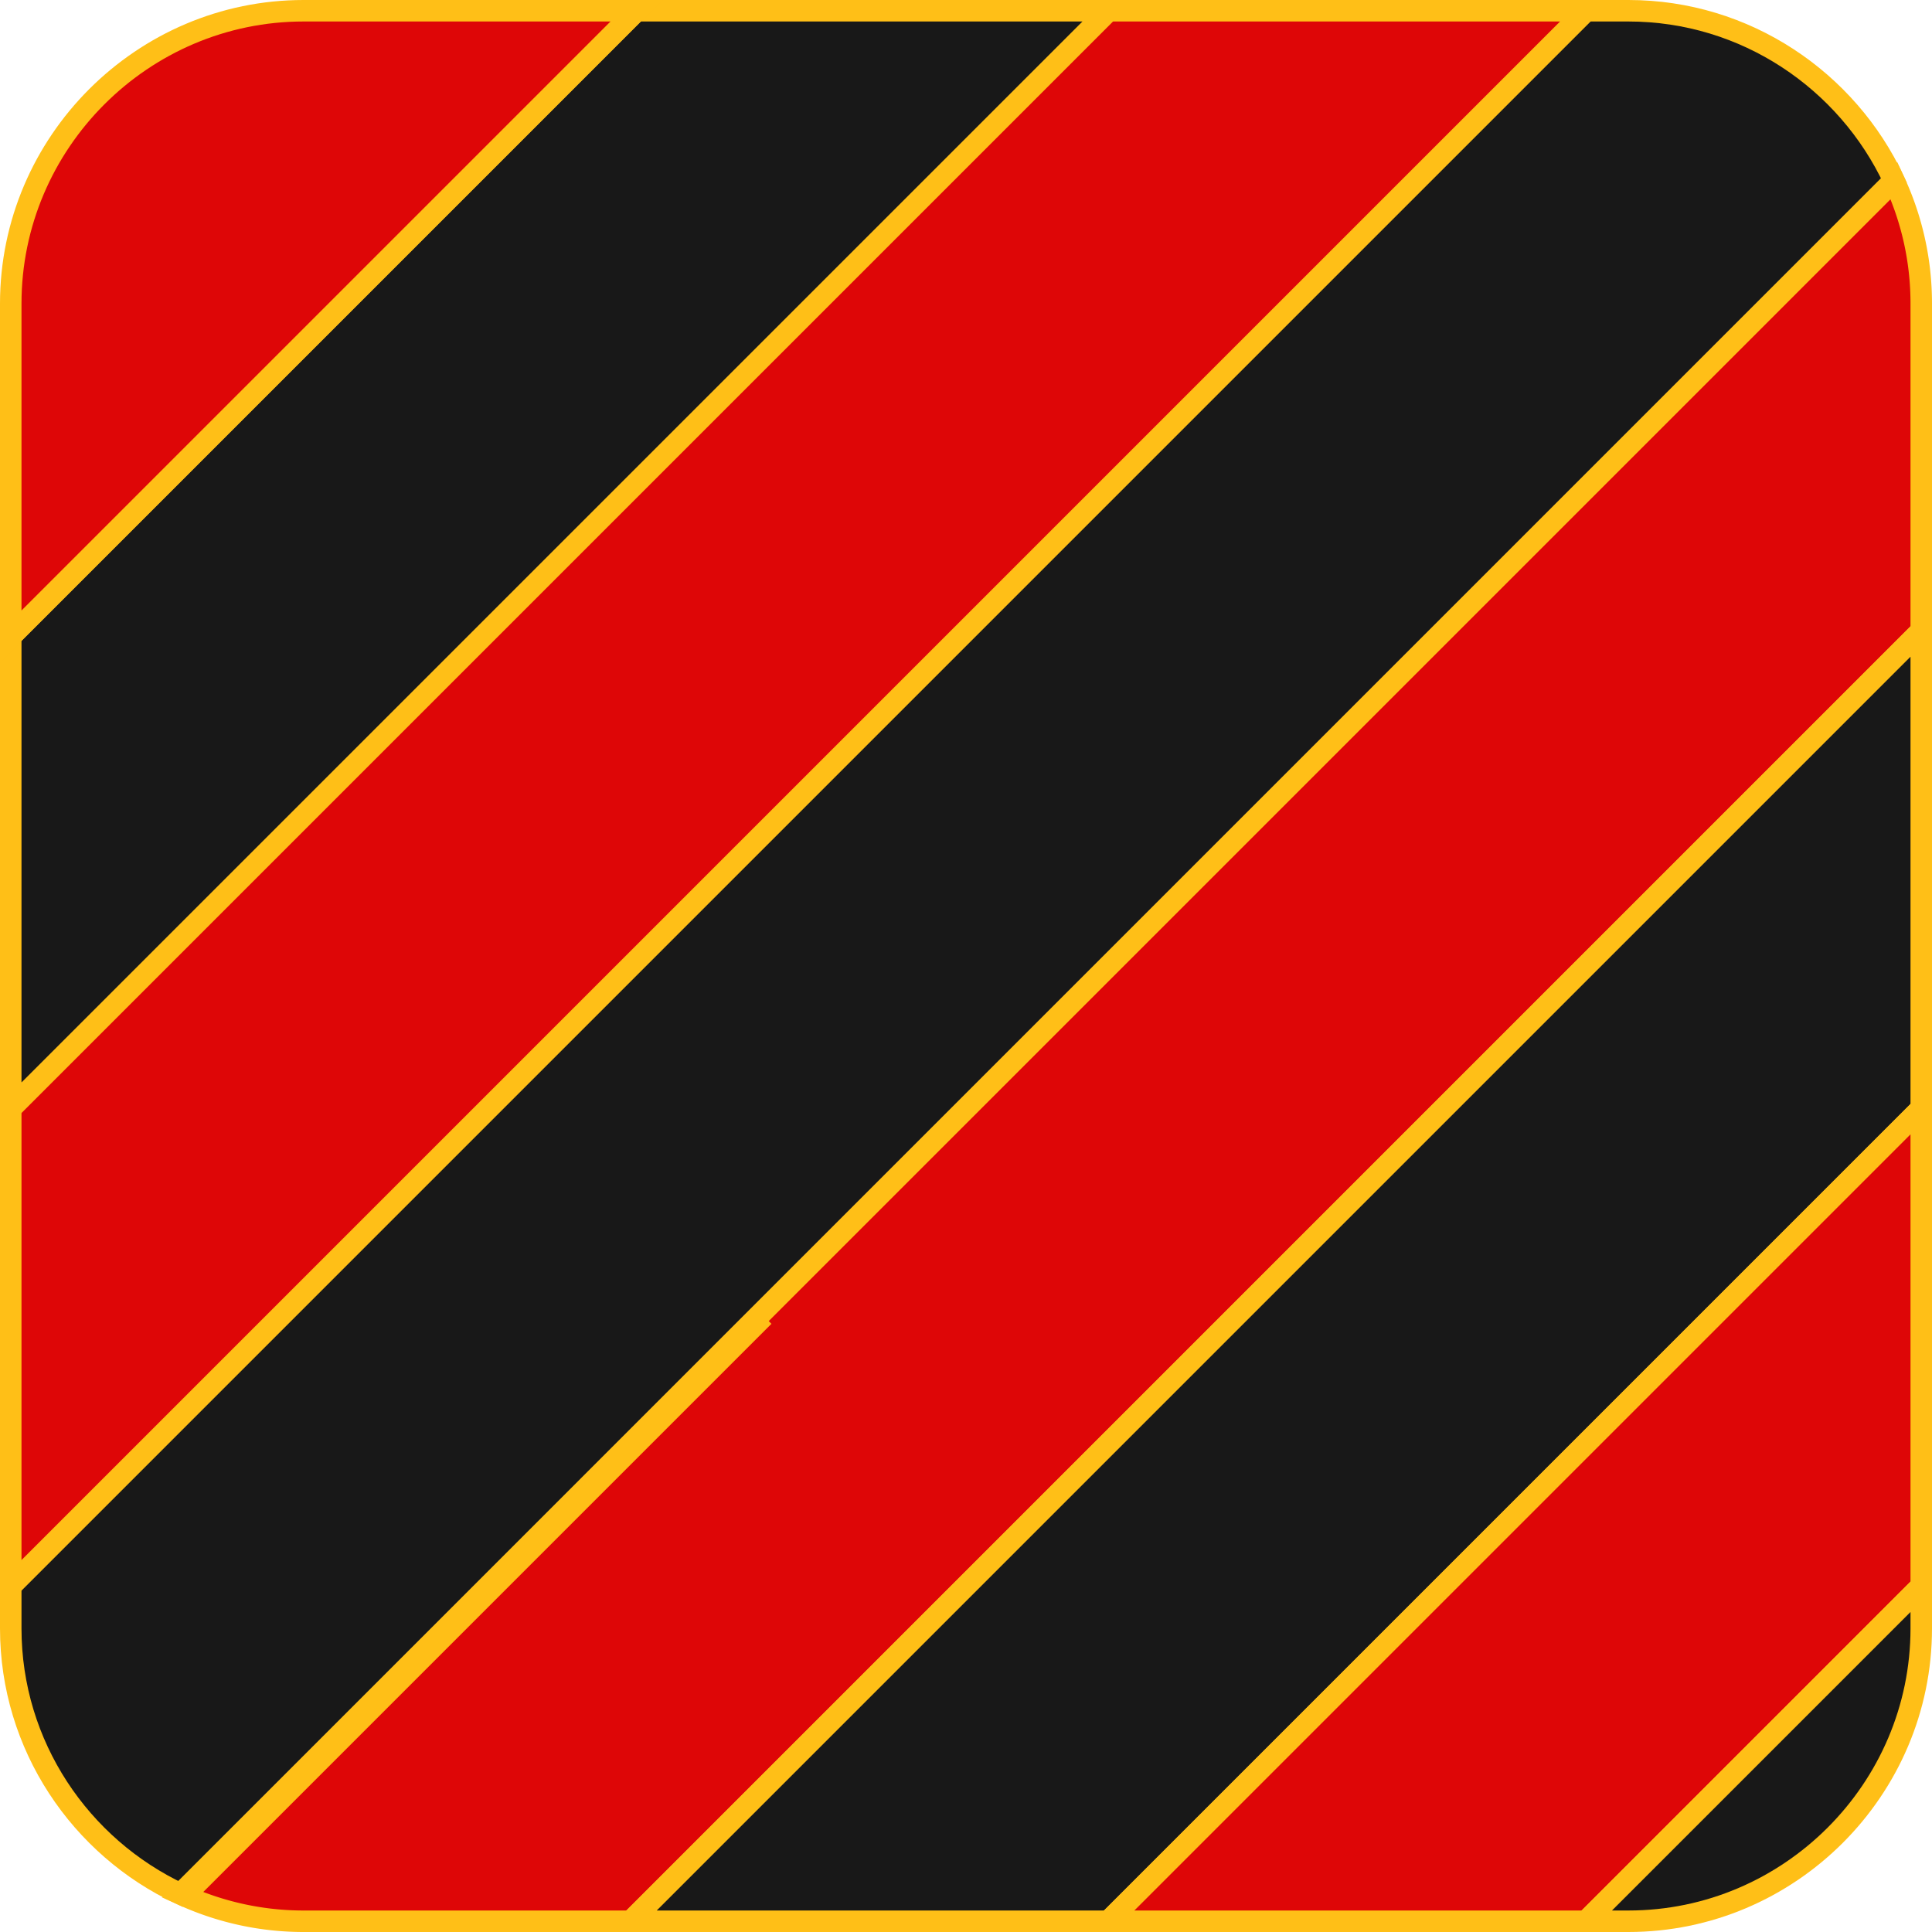 <svg id="Layer_1" data-name="Layer 1" xmlns="http://www.w3.org/2000/svg" viewBox="0 0 809 809"><defs><style>.cls-1{fill:#de0607;}.cls-1,.cls-2,.cls-3{stroke:#ffbf17;stroke-miterlimit:10;stroke-width:9px;}.cls-2{fill:#181818;}.cls-3{fill:none;}</style></defs><path class="cls-1" d="M1360,262.62v137L819.63,940h-137a121.58,121.58,0,0,1-49.93-10.69l-1.63-.74,717.5-717.51A121.42,121.42,0,0,1,1360,262.62Z" transform="translate(-555.5 -135.5)"/><path class="cls-2" d="M1348.56,211.06,631.06,928.57C589.19,909,560,866.43,560,817.38V799.62L1219.62,140h17.76C1286.43,140,1329,169.19,1348.56,211.06Z" transform="translate(-555.5 -135.5)"/><polygon class="cls-1" points="664.12 4.5 4.5 664.12 4.5 464.12 464.13 4.5 664.12 4.5"/><polygon class="cls-2" points="464.13 4.5 4.5 464.12 4.5 266.5 266.5 4.5 464.13 4.5"/><path class="cls-1" d="M822,140,560,402V262.62C560,195.18,615.18,140,682.62,140Z" transform="translate(-555.5 -135.5)"/><path class="cls-3" d="M875.35,686.65,632.69,929.31Z" transform="translate(-555.5 -135.5)"/><polygon class="cls-2" points="804.5 264.12 804.5 464.13 464.13 804.5 264.13 804.5 804.5 264.12"/><polygon class="cls-1" points="804.5 464.13 804.5 664.13 664.13 804.5 464.13 804.5 804.5 464.13"/><path class="cls-2" d="M1360,799.63v17.75c0,67.44-55.18,122.62-122.62,122.62h-17.75Z" transform="translate(-555.5 -135.5)"/></svg>
